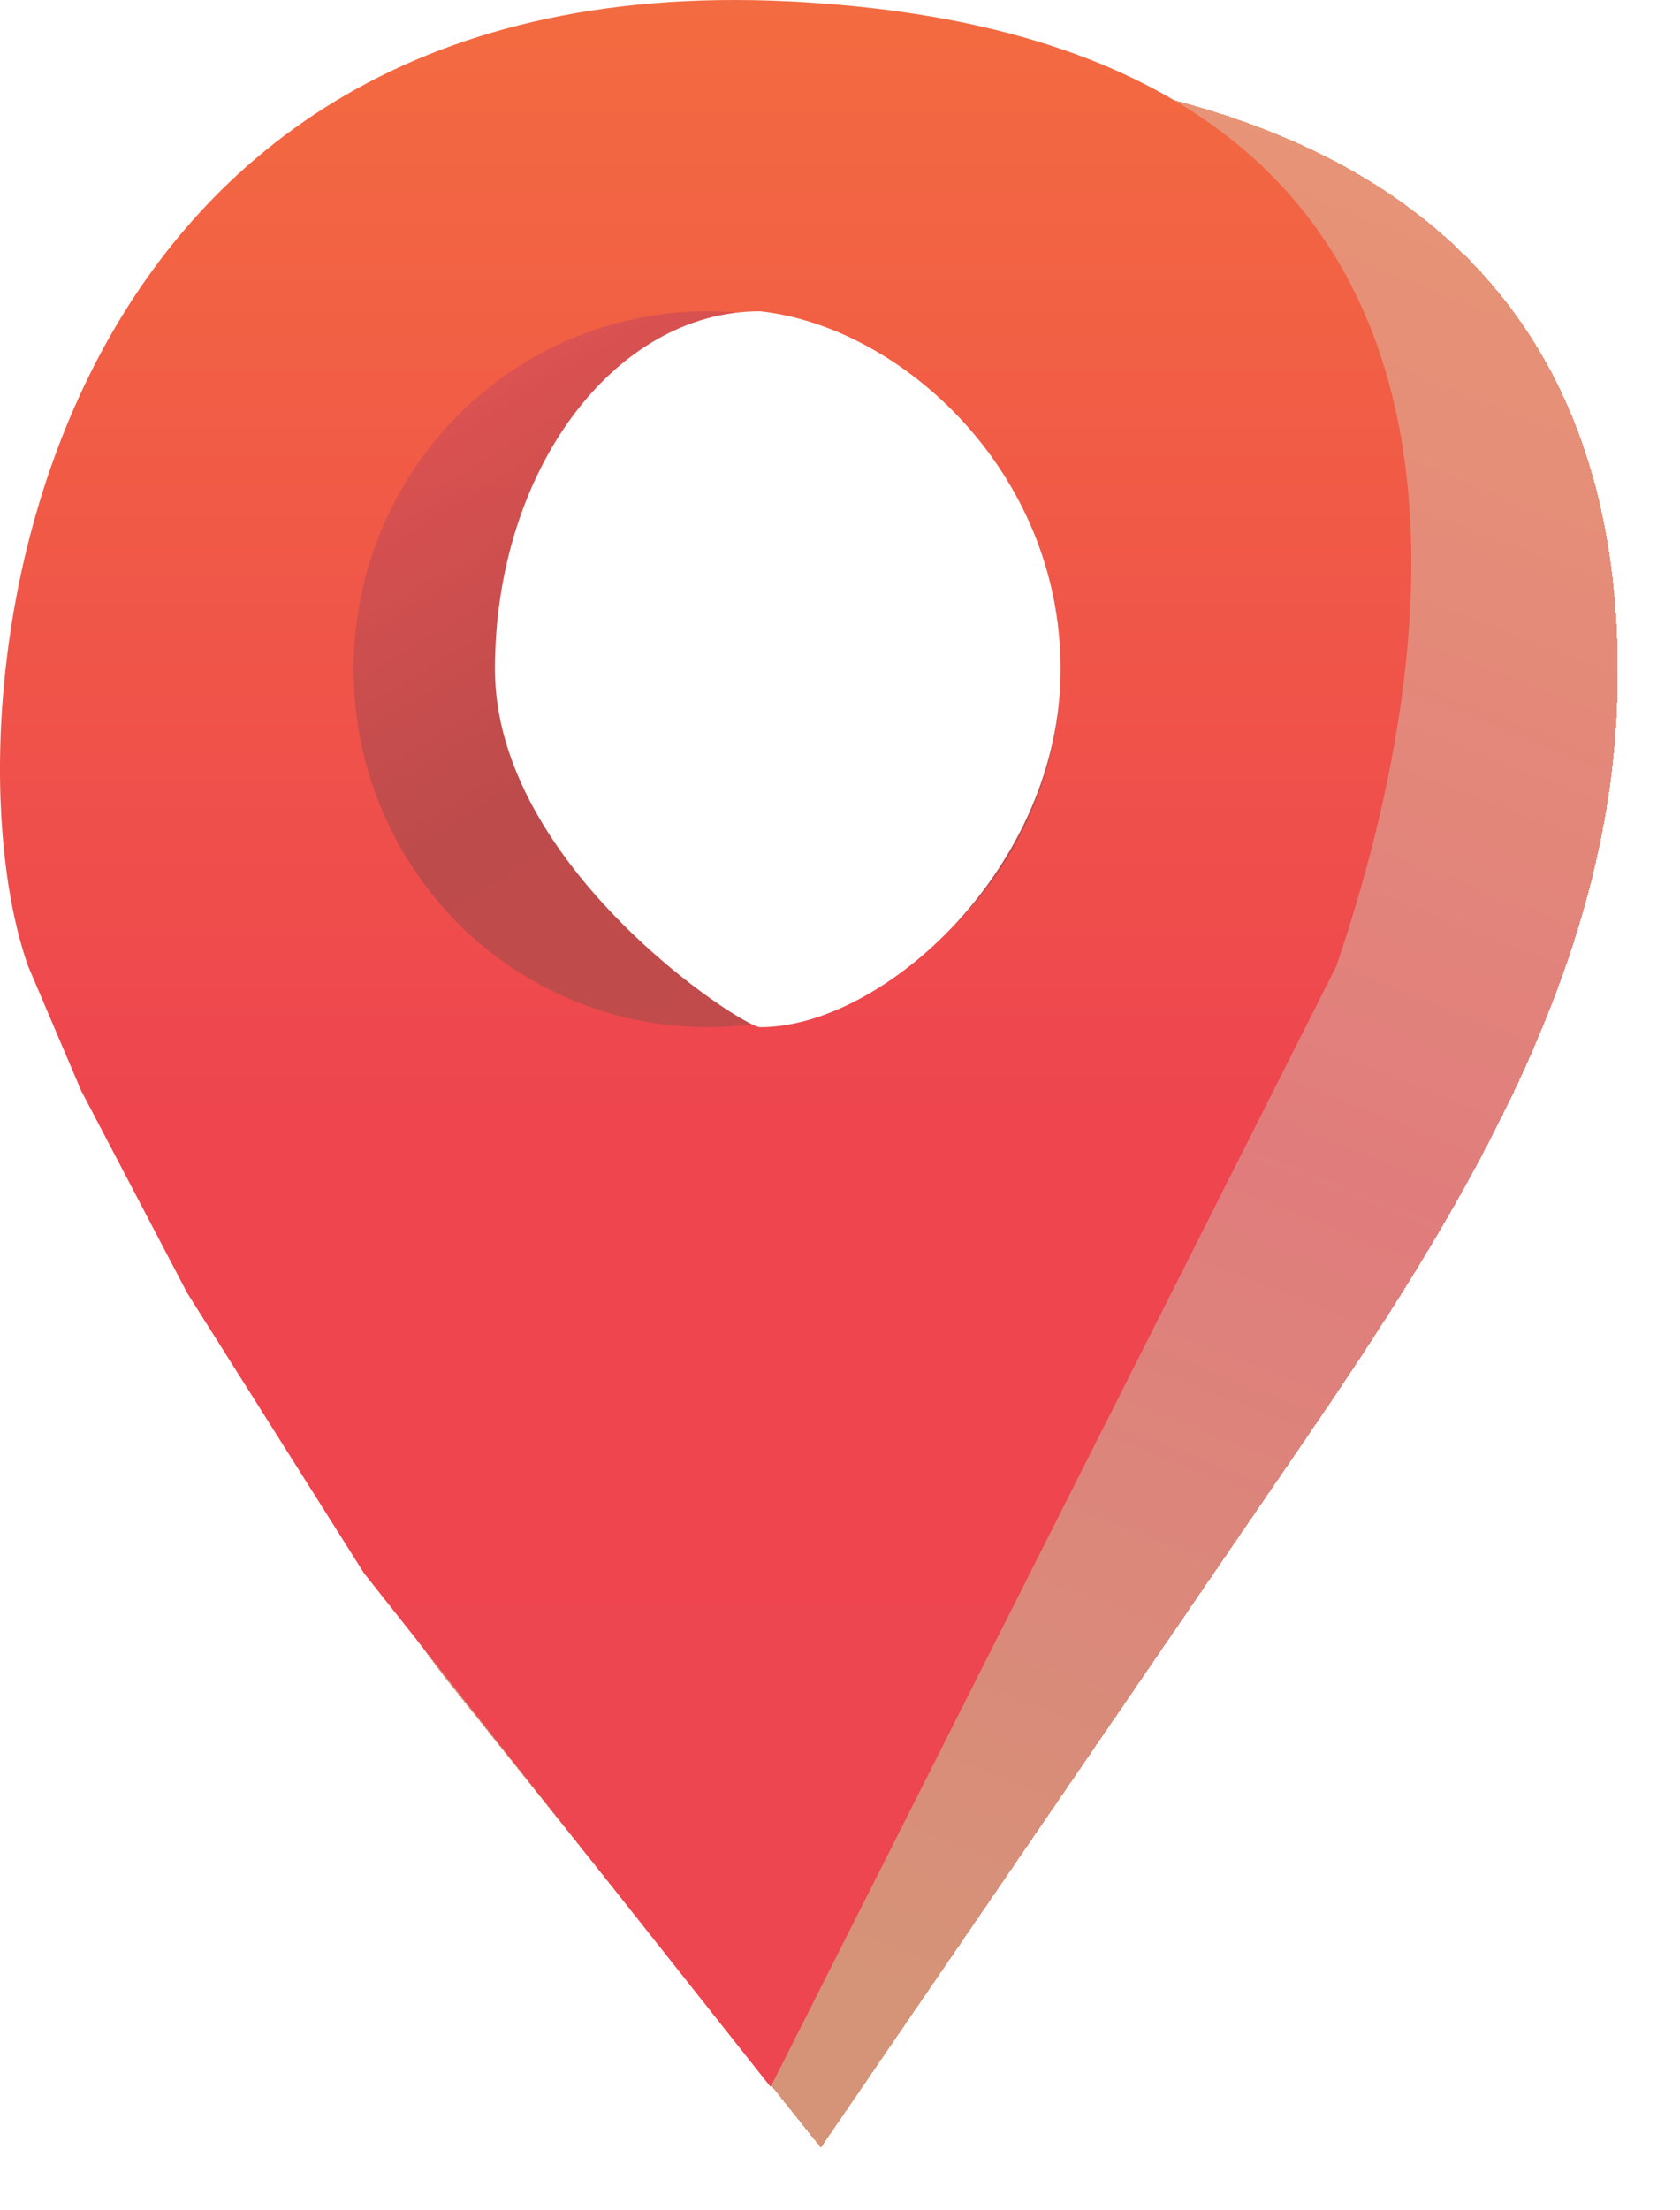 <svg width="54" height="71" viewBox="0 0 54 71" fill="none" xmlns="http://www.w3.org/2000/svg">
<g opacity="0.99">
<g filter="url(#filter0_d_132_13)">
<path d="M27.567 0.051C0.073 -1.245 -1.708 22.738 0.837 31.367L2.735 35.663C5.28 41.423 8.487 46.866 12.293 51.882L24.385 67L39.904 44.327C44.812 37.156 49.615 29.442 49.974 20.76C50.378 10.995 46.166 0.927 27.567 0.051Z" fill="url(#paint0_linear_132_13)" fill-opacity="0.79" shape-rendering="crispEdges"/>
</g>
<path d="M25.338 0.043C0.792 -1.157 -1.934 23.046 0.906 31.044L2.611 35.044L6.02 41.544L11.702 50.544L24.77 67.046L42.951 31.043C46.36 21.043 49.883 1.243 25.338 0.043Z" fill="url(#paint1_linear_132_13)"/>
<ellipse cx="22.727" cy="21.5" rx="11.364" ry="11.5" fill="url(#paint2_linear_132_13)" fill-opacity="0.96"/>
<path d="M34.091 21.5C34.091 27.851 28.409 33 24.432 33C23.864 33 15.909 27.851 15.909 21.5C15.909 15.149 19.725 10 24.432 10C28.977 10.5 34.091 15.149 34.091 21.5Z" fill="white"/>
</g>
<defs>
<filter id="filter0_d_132_13" x="0" y="0" width="54" height="71" filterUnits="userSpaceOnUse" color-interpolation-filters="sRGB">
<feFlood flood-opacity="0" result="BackgroundImageFix"/>
<feColorMatrix in="SourceAlpha" type="matrix" values="0 0 0 0 0 0 0 0 0 0 0 0 0 0 0 0 0 0 127 0" result="hardAlpha"/>
<feOffset dx="2" dy="2"/>
<feGaussianBlur stdDeviation="1"/>
<feComposite in2="hardAlpha" operator="out"/>
<feColorMatrix type="matrix" values="0 0 0 0 1 0 0 0 0 0.996 0 0 0 0 0.996 0 0 0 0.02 0"/>
<feBlend mode="normal" in2="BackgroundImageFix" result="effect1_dropShadow_132_13"/>
<feBlend mode="normal" in="SourceGraphic" in2="effect1_dropShadow_132_13" result="shape"/>
</filter>
<linearGradient id="paint0_linear_132_13" x1="57.386" y1="3" x2="31.334" y2="69.482" gradientUnits="userSpaceOnUse">
<stop stop-color="#E07B4F"/>
<stop offset="0.516" stop-color="#D65858"/>
<stop offset="0.938" stop-color="#C87652"/>
</linearGradient>
<linearGradient id="paint1_linear_132_13" x1="22.682" y1="0" x2="22.682" y2="67.046" gradientUnits="userSpaceOnUse">
<stop stop-color="#F36A3F"/>
<stop offset="0.537" stop-color="#EE444E"/>
<stop offset="1" stop-color="#ED454F"/>
</linearGradient>
<linearGradient id="paint2_linear_132_13" x1="4.545" y1="10" x2="27.763" y2="48.769" gradientUnits="userSpaceOnUse">
<stop stop-color="#EF5454"/>
<stop offset="0.433" stop-color="#BB4A4A"/>
<stop offset="1" stop-color="#C84949"/>
</linearGradient>
</defs>
</svg>
